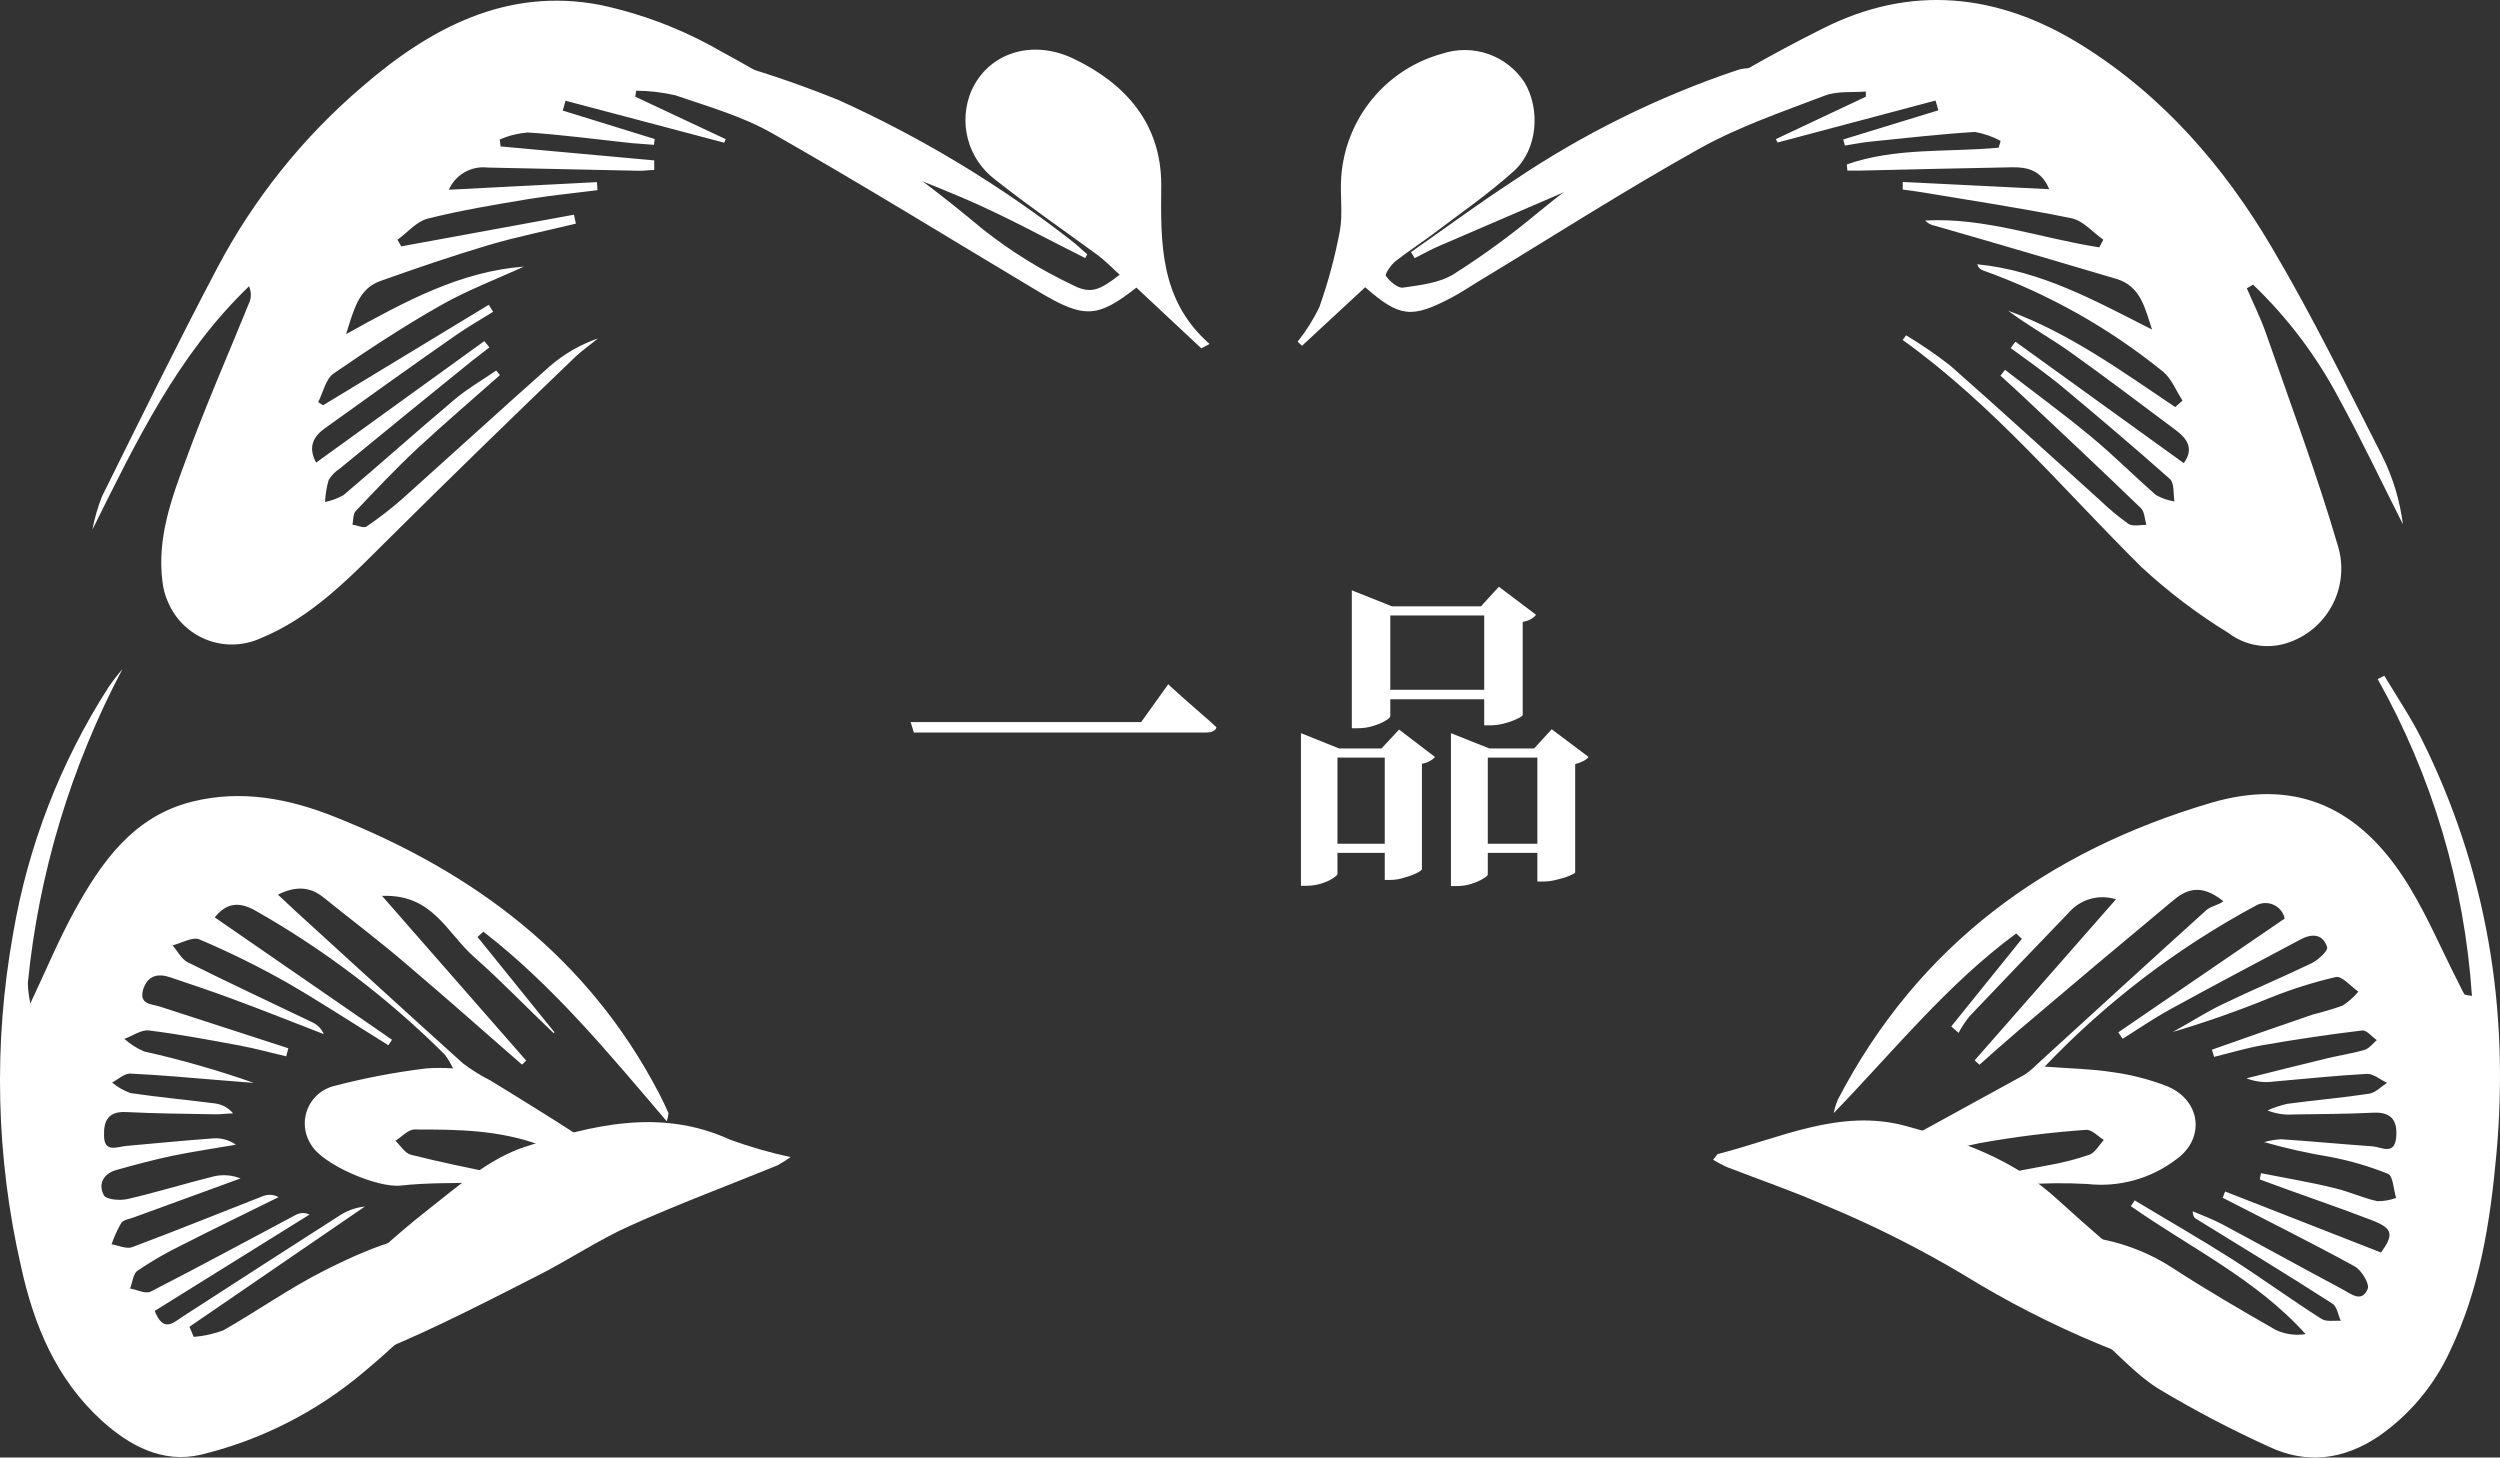<svg width="506" height="295" viewBox="0 0 506 295" fill="none" xmlns="http://www.w3.org/2000/svg">
<rect x="0" y="0" width="506" height="295" fill="#333333" stroke="none"/>
<path d="M371.14 225.297C371.324 224.351 371.609 223.429 371.99 222.544C388.262 191.235 414.423 172.24 447.564 162.48C463.836 157.699 476.491 162.769 486.056 176.966C490.63 183.775 493.776 191.453 497.573 198.877C497.988 199.656 498.332 200.47 498.784 201.231C498.892 201.394 499.326 201.376 500.321 201.575C498.815 179.045 492.298 157.136 481.246 137.454L482.584 136.766C485.098 140.985 487.882 145.078 490.069 149.442C503.34 176.043 507.969 204.219 505.257 233.753C503.991 247.479 501.912 260.915 495.819 273.591C492.63 280.472 487.669 286.378 481.445 290.703C474.394 295.447 466.873 296.443 459.171 292.785C451.505 289.304 444.044 285.386 436.824 281.051C432.196 278.154 428.507 273.808 424.168 270.186C416.846 264.247 409.361 258.507 401.948 252.676C401.406 252.259 400.773 251.934 399.616 251.191C414.08 249.036 427.368 248.638 439.717 256.624C446.515 261.042 453.548 265.134 460.599 269.172C462.488 270.057 464.598 270.353 466.656 270.023C456.622 258.869 443.152 252.477 431.292 244.129L432.051 242.952C438.632 246.918 445.304 250.738 451.794 254.867C457.869 258.76 463.709 263.034 469.874 266.945C470.851 267.579 472.46 267.235 473.779 267.343C473.237 266.148 473.002 264.428 472.062 263.849C463.022 258.018 453.711 252.386 444.508 246.7C444.147 246.483 443.839 246.193 443.803 245.161C445.81 246.03 447.871 246.773 449.769 247.787C457.869 252.115 465.879 256.569 473.978 260.879C475.786 261.821 477.992 263.812 479.222 260.879C479.655 259.865 477.956 257.058 476.564 256.298C467.777 251.481 458.791 247.026 449.878 242.427L450.366 241.159L481.915 253.509C484.537 249.887 484.338 248.62 480.107 246.99C472.586 244.093 464.957 241.558 457.381 238.715L457.616 237.447C462.57 238.443 467.578 239.258 472.496 240.471C475.425 241.159 478.191 242.445 481.12 243.115C482.433 243.136 483.738 242.915 484.971 242.463C484.447 240.779 484.374 238.027 483.326 237.574C479.568 236.07 475.675 234.93 471.7 234.17C467.169 233.423 462.684 232.42 458.267 231.164C459.398 230.836 460.563 230.642 461.738 230.584C467.885 231.001 474.015 231.58 480.162 232.015C481.97 232.141 484.646 233.934 484.989 230.204C485.278 227.017 484.194 225.025 480.415 225.206C474.991 225.478 469.567 225.478 464.143 225.568C462.368 225.69 460.589 225.411 458.936 224.753C460.225 224.172 461.57 223.723 462.95 223.413C468.464 222.671 474.033 222.2 479.529 221.367C480.813 221.168 481.952 219.918 483.145 219.158C481.807 218.56 480.433 217.347 479.131 217.347C472.821 217.691 466.475 218.361 460.238 218.904C458.362 219.17 456.45 218.946 454.687 218.253C460.111 216.894 465.625 215.5 471.122 214.178C473.599 213.581 476.148 213.218 478.589 212.494C479.529 212.204 480.252 211.208 481.066 210.52C480.071 209.832 479.005 208.456 478.101 208.565C471.399 209.374 464.709 210.363 458.032 211.534C454.705 212.096 451.433 213.11 448.142 213.907L447.69 212.458C454.488 210.068 461.286 207.659 468.102 205.341C470.145 204.834 472.17 204.237 474.159 203.531C475.35 202.748 476.422 201.796 477.341 200.706C475.804 199.656 474.033 197.483 472.767 197.754C468.23 198.808 463.781 200.213 459.46 201.955C453.012 204.587 446.449 206.893 439.771 208.873C443.098 207.062 446.334 204.943 449.769 203.295C455.718 200.416 461.829 197.863 467.849 194.966C469.187 194.314 471.23 192.43 471.013 191.724C470.164 188.917 467.795 188.954 465.589 190.167C456.839 194.821 448.07 199.438 439.373 204.219C436.029 206.03 432.865 208.221 429.628 210.249L428.743 208.945L462.425 185.911C462.314 185.4 462.103 184.916 461.805 184.486C461.506 184.056 461.126 183.69 460.686 183.407C460.246 183.125 459.755 182.932 459.241 182.84C458.726 182.747 458.199 182.757 457.688 182.869C457.232 182.964 456.797 183.142 456.405 183.394C440.598 191.91 426.234 202.874 413.845 215.88C419.016 216.279 423.282 216.333 427.441 216.985C431.312 217.492 435.107 218.471 438.741 219.9C445.466 222.761 446.407 230.457 440.422 234.695C435.287 238.59 428.853 240.36 422.451 239.638C418.089 239.4 413.717 239.442 409.361 239.765H399.941L399.779 238.606C404.732 237.701 409.704 236.795 414.64 235.835C417.446 235.348 420.208 234.639 422.903 233.717C424.078 233.264 424.855 231.761 425.814 230.729C424.638 230.005 423.373 228.574 422.198 228.683C415.026 229.188 407.886 230.077 400.809 231.345C393.161 232.884 385.694 235.31 378.137 237.32C377.692 237.418 377.23 237.411 376.788 237.302C376.346 237.192 375.935 236.981 375.588 236.687C377.631 235.437 379.619 234.061 381.717 232.902C391.064 227.759 400.447 222.671 409.795 217.51C410.667 216.915 411.478 216.236 412.217 215.482C423.662 205.052 435.07 194.585 446.569 184.209C447.509 183.358 449.082 183.213 450.004 182.399C445.484 178.777 442.519 180.008 439.862 182.236C429.448 190.891 419.076 199.613 408.746 208.402C406.016 210.72 403.322 213.128 400.646 215.5L399.67 214.613C409.072 203.875 418.491 193.155 428.272 182.018C426.575 181.48 424.757 181.456 423.045 181.949C421.334 182.442 419.807 183.43 418.654 184.789C411.982 191.742 405.275 198.678 398.64 205.686C397.791 206.734 397.046 207.862 396.416 209.054L394.933 207.75L409.234 190.022L408.077 188.936C394.138 199.185 383.29 212.73 371.14 225.297ZM24.784 135.426C14.35 155.144 7.847 176.707 5.637 198.913C5.67 200.321 5.84 201.721 6.143 203.096C9.325 196.36 11.838 190.312 14.948 184.608C20.462 174.54 26.971 165.178 39.013 162.226C48.83 159.8 58.448 161.61 67.741 165.323C96.036 176.55 118.998 193.752 133.353 221.222C134.04 222.562 134.691 223.92 135.306 225.297C135.255 225.859 135.133 226.412 134.944 226.944C123.156 213.11 111.856 199.42 97.844 188.573L96.651 189.642L112.236 208.945L112.037 209.09C106.613 203.947 101.533 198.605 95.982 193.716C90.432 188.827 87.575 180.914 77.324 181.33L106.505 214.667L105.655 215.482C97.881 208.71 90.16 201.847 82.296 195.183C76.872 190.511 71.032 186.129 65.409 181.584C62.769 179.483 59.877 179.266 56.261 181.077L59.66 184.264C70.978 194.585 82.278 204.943 93.668 215.192C95.428 216.537 97.311 217.714 99.291 218.705C108.078 224.138 116.883 229.389 125.398 235.636C120.137 234.423 114.659 233.825 109.651 231.888C101.243 228.683 92.583 228.592 83.887 228.61C82.603 228.61 81.319 230.095 80.036 230.892C81.066 231.87 81.952 233.409 83.164 233.717C89.076 235.22 95.078 236.433 101.045 237.646C102.853 238.008 104.552 238.063 106.306 238.262V239.367H97.103C91.679 239.493 86.364 239.367 81.048 239.964C76.438 240.453 65.319 235.763 62.968 231.689C62.402 230.827 62.012 229.861 61.82 228.847C61.628 227.833 61.638 226.791 61.849 225.781C62.061 224.771 62.47 223.814 63.053 222.963C63.636 222.112 64.382 221.385 65.246 220.824C65.909 220.406 66.627 220.083 67.38 219.864C73.589 218.233 79.901 217.023 86.273 216.243C88.079 216.116 89.891 216.116 91.697 216.243C91.232 215.253 90.669 214.312 90.016 213.436C78.583 202.048 65.68 192.243 51.65 184.282C48.685 182.634 46.046 182.471 43.46 185.676L79.349 210.448L78.607 211.553C71.791 207.333 65.066 202.915 58.087 198.877C52.343 195.631 46.422 192.711 40.35 190.131C38.976 189.551 36.734 190.891 34.926 191.344C35.957 192.521 36.734 194.151 38.036 194.784C46.371 198.949 54.814 202.879 63.221 206.917C64.264 207.396 65.089 208.249 65.536 209.307C59.551 206.989 53.603 204.617 47.6 202.39C43.243 200.76 38.814 199.275 34.402 197.79C31.907 196.957 29.864 197.464 28.978 200.253C28.074 203.35 30.678 203.187 32.413 203.748L58.358 212.168L57.924 213.798C54.742 213.056 51.596 212.186 48.378 211.589C42.321 210.466 36.264 209.325 30.135 208.565C28.58 208.384 26.827 209.669 25.163 210.267C26.348 211.316 27.69 212.172 29.141 212.802C36.671 214.492 44.096 216.62 51.379 219.176L44.762 218.651C38.597 218.162 32.468 217.564 26.302 217.293C25.127 217.293 23.898 218.47 22.686 219.104C23.793 220.029 25.054 220.752 26.411 221.24C32.052 222.073 37.765 222.598 43.424 223.323C44.893 223.485 46.241 224.212 47.185 225.351C46.009 225.351 44.816 225.55 43.569 225.532C37.548 225.423 31.509 225.387 25.489 225.079C21.873 224.916 20.969 226.89 21.059 229.824C21.059 233.445 23.717 232.087 25.669 231.924C31.509 231.399 37.349 230.838 43.189 230.403C44.81 230.291 46.42 230.746 47.745 231.689C43.478 232.431 39.211 233.047 34.981 233.916C31.166 234.713 27.405 235.727 23.645 236.777C20.933 237.519 19.794 239.638 21.023 241.92C21.493 242.807 24.295 243.042 25.832 242.68C31.672 241.34 37.421 239.548 43.261 238.099C45.069 237.677 46.963 237.822 48.685 238.515L26.989 246.429C26.14 246.737 24.983 246.881 24.549 247.515C23.757 248.892 23.097 250.341 22.578 251.843C23.988 252.078 25.597 252.857 26.754 252.422C35.614 249.109 44.382 245.541 53.205 242.101C53.717 241.895 54.268 241.806 54.819 241.84C55.369 241.875 55.905 242.032 56.387 242.3C49.879 245.523 43.352 248.674 36.879 251.97C33.746 253.492 30.726 255.235 27.839 257.185C26.953 257.801 26.809 259.521 26.338 260.806C27.749 261.042 29.484 261.947 30.497 261.422C40.386 256.352 50.168 251.046 59.985 245.831C60.398 245.625 60.853 245.518 61.314 245.518C61.775 245.518 62.23 245.625 62.643 245.831L31.31 265.333C33.01 269.625 34.926 267.869 36.734 266.637C47.329 259.792 57.924 252.929 68.555 246.139C70.135 245.067 71.954 244.401 73.852 244.201L38.343 268.539L39.211 270.585C41.258 270.427 43.273 269.982 45.196 269.263C52.12 265.333 58.665 260.662 65.771 257.094C76.112 251.915 86.816 247.461 98.929 250.249C100.969 250.575 103.029 250.756 105.094 250.793C105.127 251.157 105.097 251.525 105.004 251.879C93.144 258.706 84.14 268.973 73.78 277.575C64.204 285.705 52.861 291.479 40.658 294.433C32.901 296.244 26.194 292.622 20.535 287.48C11.35 279.078 6.83 268.14 4.263 256.37C-0.815 234.238 -1.363 211.304 2.654 188.954C5.668 171.234 12.217 154.303 21.909 139.175C22.795 137.871 23.755 136.619 24.784 135.426ZM128.58 19.571L146.895 28.172L146.57 28.878L114.46 20.386L113.899 22.378L132.504 28.136L132.359 29.313L127.839 28.969C120.86 28.226 113.827 27.267 106.812 26.814C104.861 26.973 102.95 27.45 101.153 28.226L101.316 29.639L132.413 32.464V34.401C131.401 34.401 130.388 34.582 129.394 34.564L98.658 33.912C97.048 33.728 95.422 34.065 94.016 34.873C92.611 35.681 91.501 36.918 90.847 38.403L120.824 36.864L120.932 38.494C116.25 39.091 111.549 39.544 106.884 40.304C100.086 41.445 93.234 42.568 86.563 44.252C84.303 44.831 82.477 47.059 80.452 48.526L81.211 49.865L116.177 43.455L116.557 45.266C110.609 46.715 104.606 47.91 98.748 49.648C91.408 51.839 84.158 54.32 76.944 56.892C72.623 58.449 71.683 62.469 70.038 67.63C82.169 60.893 93.18 54.954 106.035 53.958C100.412 56.547 94.572 58.739 89.202 61.799C81.771 66.018 74.576 70.726 67.506 75.615C65.897 76.738 65.409 79.436 64.397 81.392L65.391 82.025L98.929 61.69L99.815 63.102C97.429 64.606 94.952 66 92.583 67.63C83.543 73.913 74.648 80.305 65.789 86.661C63.637 88.2 62.173 90.283 63.981 93.633L98.025 69.042L99.056 70.31C97.881 71.197 96.705 72.12 95.566 73.008C86.599 80.251 77.637 87.555 68.682 94.918C67.789 95.489 67.045 96.265 66.512 97.182C66.099 98.621 65.856 100.104 65.789 101.6C67.093 101.335 68.349 100.871 69.513 100.224C77.089 93.814 84.483 87.186 92.077 80.794C94.662 78.621 97.627 76.919 100.43 74.999L101.189 75.923C95.548 80.921 89.817 85.81 84.303 90.935C80.036 94.936 76.004 99.21 71.972 103.465C71.43 104.045 71.538 105.276 71.339 106.182C72.316 106.327 73.617 106.96 74.196 106.562C76.72 104.848 79.135 102.979 81.428 100.967C91.39 92.039 101.316 82.967 111.278 74.13C114.14 71.651 117.447 69.74 121.023 68.499C119.54 69.73 117.931 70.853 116.557 72.12C103.901 84.271 91.444 96.385 79.096 108.644C70.96 116.702 63.276 124.942 52.428 129.324C50.733 130.047 48.912 130.428 47.069 130.446C45.227 130.465 43.399 130.119 41.69 129.43C39.981 128.74 38.424 127.72 37.108 126.428C35.793 125.136 34.744 123.597 34.022 121.899C33.419 120.57 33.034 119.151 32.883 117.698C31.762 108.952 34.691 100.948 37.62 93.071C41.58 82.207 46.263 71.577 50.62 60.821C50.876 59.864 50.799 58.849 50.403 57.942C35.939 71.831 27.514 89.486 18.709 107.178C19.141 104.874 19.795 102.618 20.661 100.441C28.327 84.977 35.939 69.459 44.002 54.175C51.358 40.24 61.284 27.828 73.256 17.597C86.996 5.682 102.581 -2.63 121.439 0.992C129.946 2.796 138.12 5.918 145.666 10.245C164.612 20.495 182.481 32.628 199.001 46.461C204.552 50.838 210.574 54.58 216.955 57.616C220.751 59.608 222.487 58.793 226.627 55.606C225.055 54.193 223.699 52.763 222.107 51.586C215.147 46.479 208.096 41.645 201.388 36.321C198.71 34.298 196.784 31.437 195.916 28.192C195.048 24.947 195.288 21.505 196.597 18.412C199.923 10.861 208.638 7.782 217.244 11.857C227.803 16.891 235.035 25.021 235.035 37.407C234.926 49.177 234.673 60.694 244.816 69.621L243.152 70.509L230.008 58.213C222.071 64.424 219.432 64.515 210.247 59.046C192.294 48.326 174.503 37.317 156.333 26.995C150.276 23.536 143.333 21.563 136.662 19.281C134.07 18.684 131.421 18.374 128.761 18.358L128.58 19.571ZM373.798 33.279C383.706 29.802 394.282 30.852 404.534 29.892L404.931 28.516C403.301 27.643 401.544 27.032 399.724 26.705C392.673 27.14 385.658 27.955 378.625 28.661C376.817 28.842 375.136 29.186 373.4 29.458L373.075 28.226L392.33 22.323L391.751 20.349L359.786 28.842L359.442 28.154L377.649 19.571V18.52C374.883 18.756 371.881 18.394 369.386 19.335C360.853 22.595 352.066 25.583 344.074 30.019C328.706 38.602 313.863 48.127 298.875 57.181C297.211 58.195 295.584 59.3 293.848 60.205C285.676 64.515 283.308 64.243 276.311 58.141L263.528 69.984L262.643 69.151C264.38 66.981 265.86 64.618 267.054 62.107C268.831 57.085 270.215 51.933 271.194 46.697C271.827 43.184 271.194 39.453 271.466 35.832C271.866 30.059 274.049 24.554 277.713 20.08C281.377 15.605 286.34 12.384 291.914 10.861C294.93 9.859 298.192 9.88 301.195 10.921C304.199 11.962 306.776 13.964 308.529 16.619C311.82 22.052 311.241 30.255 306.414 34.618C301.297 39.236 295.566 43.184 290.142 47.294C287.629 49.196 284.917 50.916 282.458 52.853C281.536 53.596 280.252 55.479 280.506 55.859C281.301 56.946 282.892 58.358 283.959 58.213C287.466 57.706 291.317 57.29 294.21 55.497C300.164 51.721 305.865 47.559 311.277 43.039C329.036 28.554 348.336 16.075 368.826 5.827C386.707 -3.227 404.335 -1.417 421.257 9.086C437.764 19.353 450.185 33.713 459.894 50.21C467.994 63.899 475.009 78.259 482.241 92.456C484.358 96.746 485.745 101.361 486.345 106.109C482.024 97.562 477.92 88.888 473.309 80.486C468.809 71.984 462.973 64.262 456.025 57.616L454.759 58.358C456.079 61.437 457.598 64.442 458.683 67.593C463.619 81.808 468.916 95.896 473.147 110.328C474.371 114.211 474.053 118.417 472.258 122.071C470.462 125.724 467.329 128.543 463.51 129.939C461.45 130.714 459.227 130.954 457.049 130.637C454.871 130.321 452.809 129.458 451.053 128.129C444.777 124.275 438.892 119.817 433.479 114.819C417.641 99.138 403.395 81.917 385.098 68.807L385.785 67.865C388.885 69.719 391.868 71.763 394.716 73.986C404.877 82.931 414.857 92.094 424.928 101.148C426.761 102.923 428.725 104.558 430.804 106.037C431.708 106.616 433.244 106.2 434.42 106.236C434.076 105.077 434.076 103.574 433.317 102.85C425.434 95.226 417.425 87.711 409.433 80.197C407.933 78.784 406.396 77.426 404.895 76.032L405.817 74.855C411.657 79.364 417.623 83.728 423.3 88.436C427.82 92.166 431.961 96.367 436.39 100.206C437.544 100.856 438.806 101.291 440.115 101.492C439.844 99.953 440.115 97.87 439.229 96.983C432.105 90.663 424.873 84.524 417.641 78.494C414.224 75.651 410.536 73.062 406.974 70.454L407.914 69.151L441.995 93.741C444.219 90.699 442.465 88.653 440.476 87.132C433.244 81.7 426.012 76.267 418.781 71.088C414.749 68.263 410.41 65.873 406.45 62.885C418.817 67.394 429.411 75.108 440.259 82.388L441.742 81.084C440.44 79.092 439.518 76.611 437.746 75.181C426.858 66.361 414.559 59.449 401.37 54.737C401.086 54.642 400.83 54.478 400.625 54.26C400.42 54.042 400.272 53.776 400.194 53.487C413.103 54.755 424.15 60.911 435.577 66.706C434.166 62.523 433.353 57.942 428.345 56.439C416.105 52.817 403.846 49.196 391.588 45.683C390.844 45.56 390.163 45.19 389.654 44.632C401.731 43.962 413.158 48.254 424.891 50.065L425.723 48.526C423.59 47.023 421.637 44.669 419.287 44.18C409.433 42.151 399.399 40.667 389.527 39.001C388.063 38.747 386.598 38.566 385.116 38.367V36.828L414.767 38.294C413.194 34.474 410.373 33.804 407.264 33.858C397.03 34.039 386.797 34.293 376.528 34.528H373.906L373.798 33.279Z" fill="white"/>
<path d="M346.731 234.737C347.237 234.159 347.454 233.635 347.798 233.545C360.226 230.386 372.382 224.32 385.587 227.858C396.821 230.873 407.602 234.574 416.701 243.005C428.893 254.144 441.748 264.538 455.196 274.13C466.628 282.399 473.756 281.153 484.139 271.585C485.857 269.798 487.833 268.277 490 267.071C489.721 267.887 489.389 268.683 489.005 269.455C481.353 281.406 469.704 285.486 453.821 281.478C433.885 276.693 414.84 268.77 397.4 258.008C388.29 252.576 378.791 247.821 368.981 243.782C362.595 240.965 355.957 238.727 349.444 236.181C348.522 235.748 347.617 235.26 346.731 234.737ZM160.011 234.195C159.165 234.793 158.29 235.347 157.388 235.856C147.439 239.918 137.345 243.673 127.54 248.079C121.173 250.931 115.312 254.885 109.071 258.062C88.412 268.552 68.025 279.384 44.636 282.616C38.715 283.646 32.619 282.589 27.394 279.624C22.169 276.659 18.141 271.972 16 266.367C17.52 267.794 19.057 269.184 20.559 270.628C32.1 281.569 38.775 282.255 52.034 273.336C56.867 270.017 61.528 266.456 65.999 262.666C72.982 256.799 79.512 250.371 86.712 244.775C92.826 239.99 99.085 234.448 106.212 232.137C119.671 227.714 133.727 224.193 147.818 230.693C151.8 232.131 155.873 233.301 160.011 234.195ZM285.588 51.02C292.444 46.236 299.174 41.253 306.174 36.685C320.251 27.165 335.555 19.591 351.669 14.172C354.329 13.323 357.53 14.172 360.479 14.172C358.797 16.447 357.567 19.588 355.305 20.816C348.773 24.48 342.052 27.801 335.172 30.764C320.7 37.191 306.011 43.401 291.431 49.72C289.622 50.478 288.03 51.399 286.33 52.248L285.588 51.02ZM219.634 52.23C211.494 48.167 203.498 43.744 195.141 40.17C183.147 35.042 170.81 30.745 158.962 25.6C154.683 23.453 150.665 20.824 146.986 17.765C146.046 17.061 145.955 15.255 145.467 13.937C146.715 13.63 148.126 12.746 149.085 13.071C156.114 15.123 163.033 17.533 169.815 20.292C186.647 27.911 202.509 37.505 217.065 48.872C218.114 49.666 219.073 50.677 220.068 51.471L219.634 52.23Z" fill="white"/>
<path d="M236.45 138.492C236.45 138.492 236.78 138.8 237.44 139.416C238.1 139.988 238.936 140.736 239.948 141.66C240.96 142.54 242.038 143.486 243.182 144.498C244.326 145.466 245.338 146.368 246.218 147.204C246.13 147.556 245.888 147.82 245.492 147.996C245.14 148.172 244.678 148.26 244.106 148.26H184.97L184.31 146.148H230.972L236.45 138.492ZM273.608 122.718V119.484L281.726 122.718H304.298V124.566H281.396V144.96C281.396 145.18 281.066 145.488 280.406 145.884C279.746 146.28 278.91 146.632 277.898 146.94C276.886 147.248 275.83 147.402 274.73 147.402H273.608V122.718ZM300.404 122.718H299.744L303.374 118.758L310.898 124.434C310.722 124.698 310.392 124.984 309.908 125.292C309.424 125.556 308.852 125.754 308.192 125.886V144.696C308.192 144.872 307.818 145.136 307.07 145.488C306.366 145.84 305.508 146.148 304.496 146.412C303.528 146.676 302.604 146.808 301.724 146.808H300.404V122.718ZM277.7 139.614H304.496V141.528H277.7V139.614ZM263.312 151.494V148.392L271.034 151.494H284.432V153.342H270.704V176.904C270.704 177.08 270.396 177.366 269.78 177.762C269.208 178.158 268.438 178.51 267.47 178.818C266.502 179.126 265.49 179.28 264.434 179.28H263.312V151.494ZM280.274 151.494H279.614L283.178 147.666L290.438 153.21C290.262 153.474 289.932 153.738 289.448 154.002C289.008 154.266 288.458 154.464 287.798 154.596V175.914C287.798 176.09 287.446 176.354 286.742 176.706C286.038 177.058 285.202 177.366 284.234 177.63C283.31 177.938 282.408 178.092 281.528 178.092H280.274V151.494ZM266.018 170.766H283.706V172.614H266.018V170.766ZM293.672 151.494V148.392L301.46 151.494H315.716V153.342H301.13V176.97C301.13 177.19 300.822 177.476 300.206 177.828C299.59 178.224 298.798 178.576 297.83 178.884C296.862 179.192 295.85 179.346 294.794 179.346H293.672V151.494ZM311.162 151.494H310.502L314.066 147.6L321.524 153.21C321.348 153.474 321.018 153.738 320.534 154.002C320.05 154.266 319.478 154.486 318.818 154.662V176.574C318.818 176.706 318.444 176.926 317.696 177.234C316.992 177.542 316.156 177.806 315.188 178.026C314.22 178.29 313.296 178.422 312.416 178.422H311.162V151.494ZM296.048 170.766H314.594V172.614H296.048V170.766Z" fill="white"/>
</svg>
